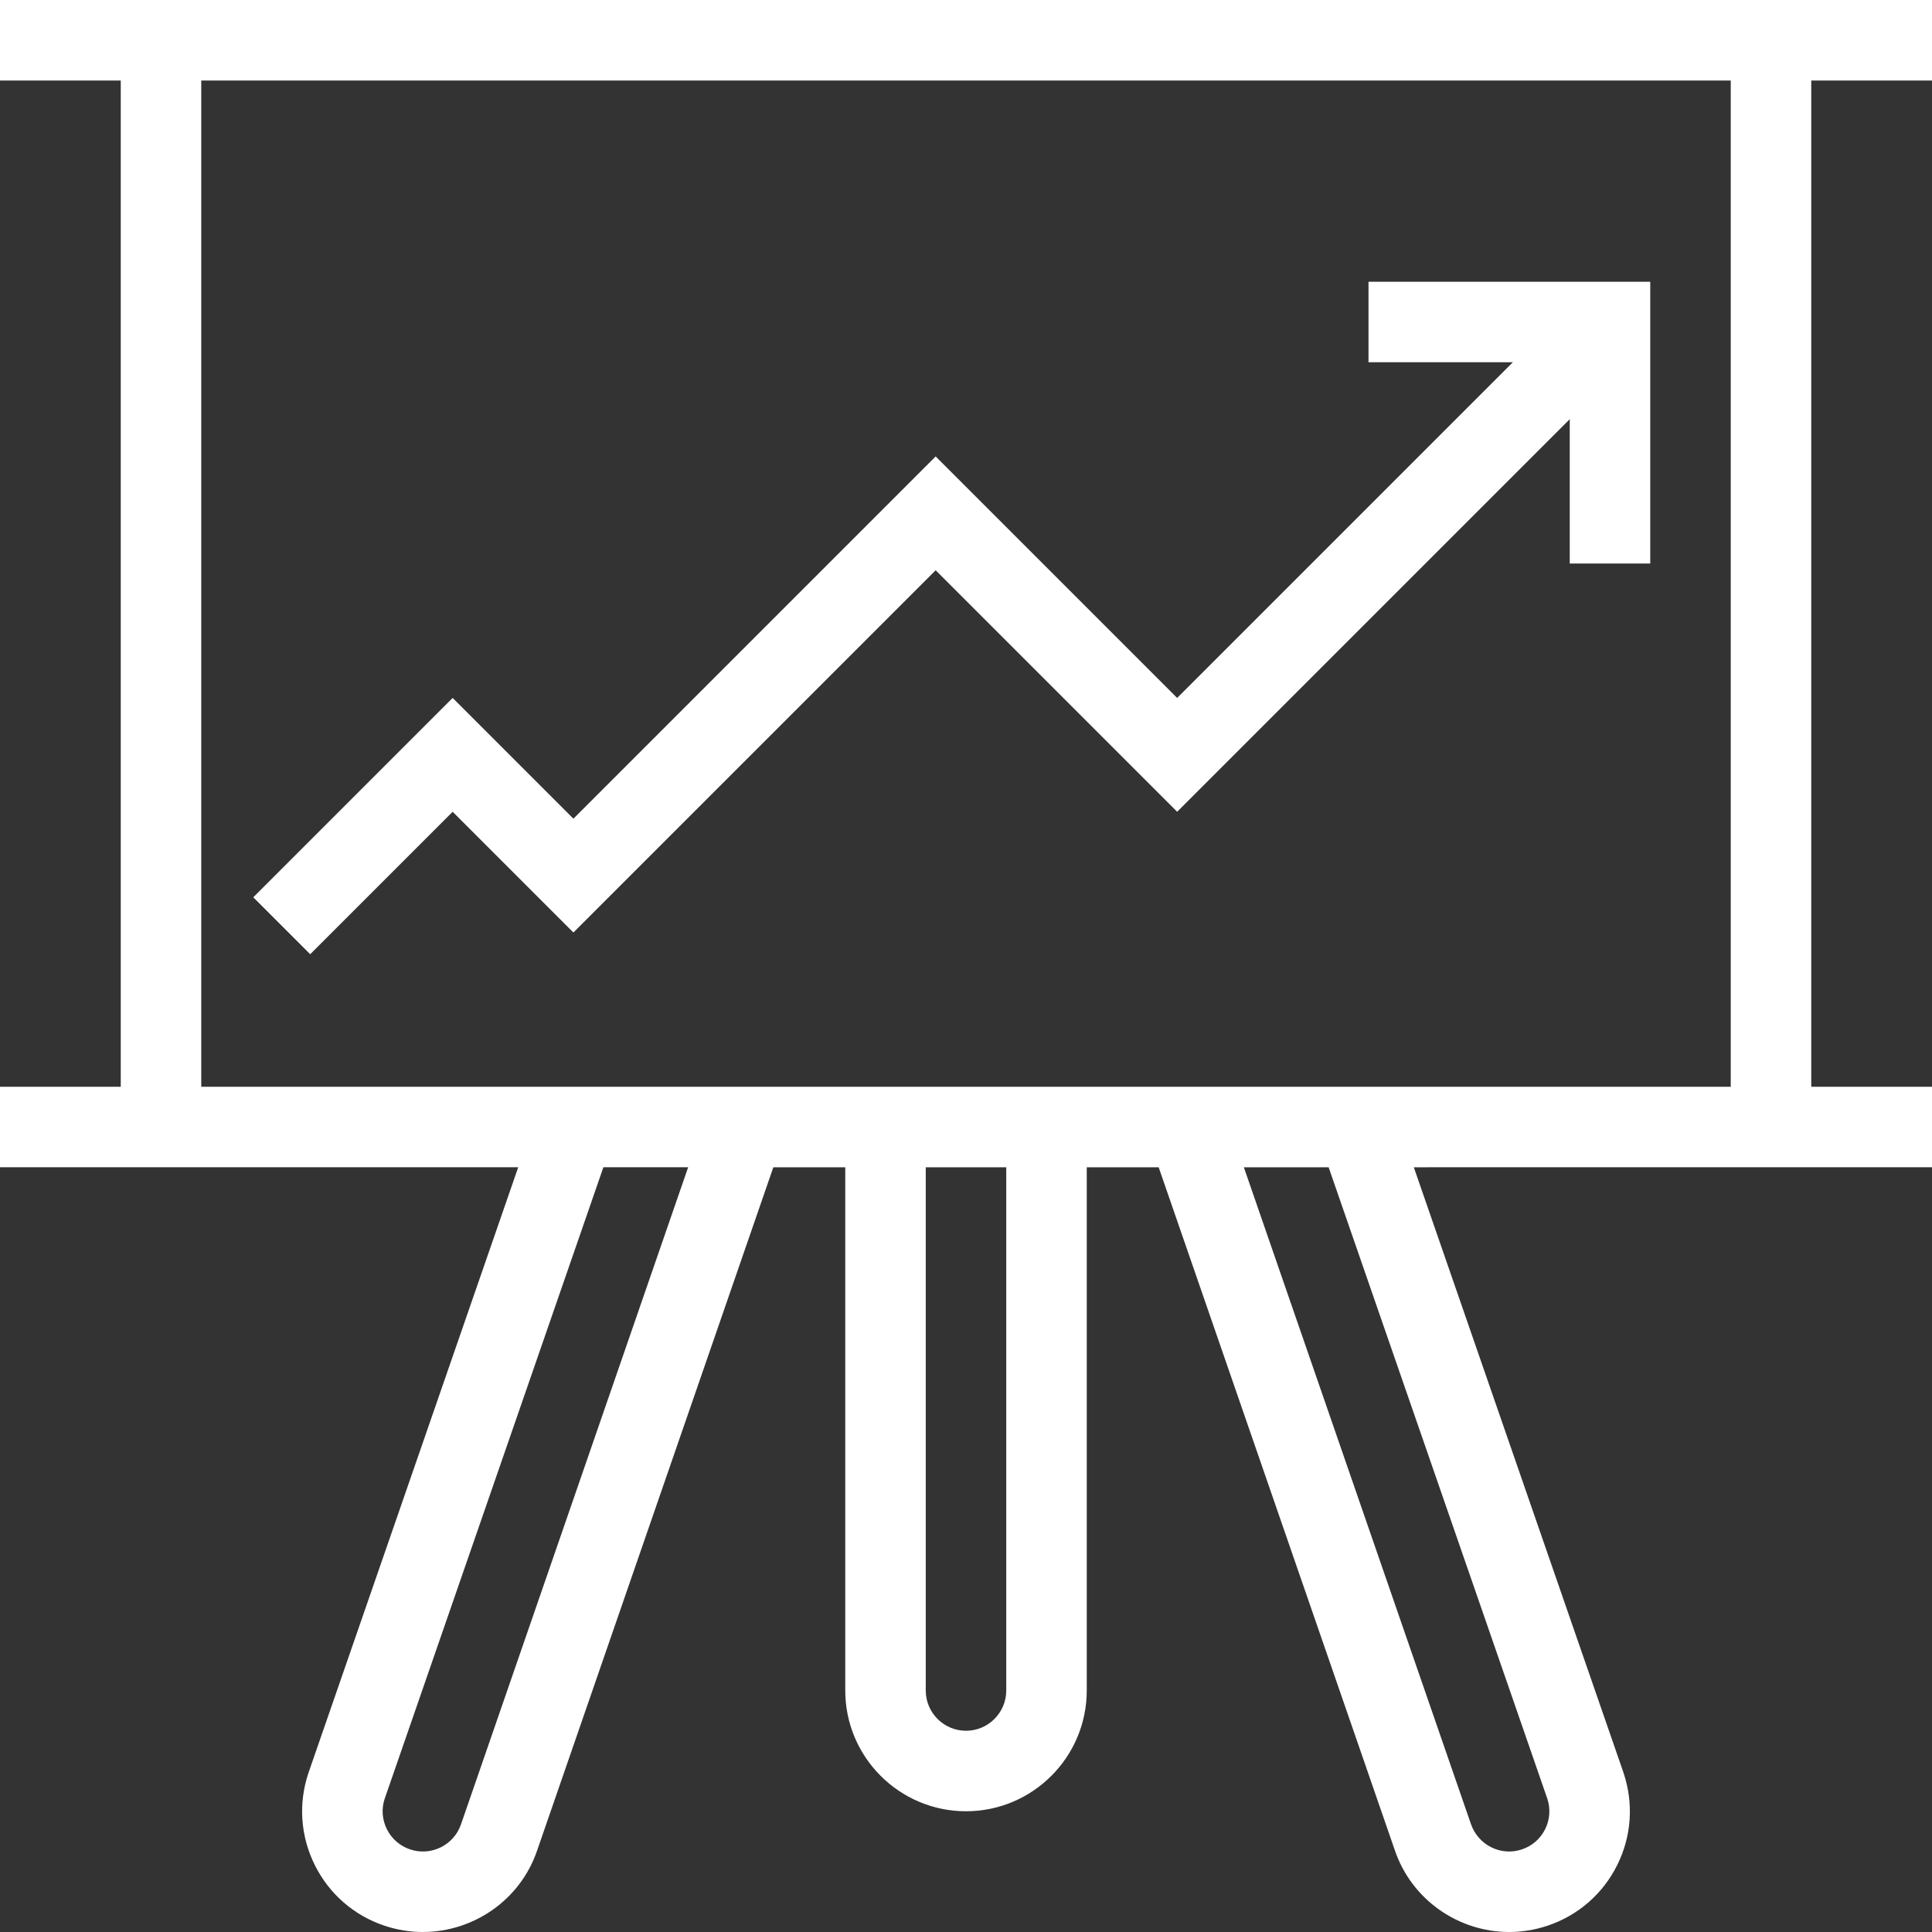 <?xml version="1.0" encoding="iso-8859-1"?>
<!-- Generator: Adobe Illustrator 19.0.0, SVG Export Plug-In . SVG Version: 6.00 Build 0)  -->
<svg xmlns="http://www.w3.org/2000/svg" xmlns:xlink="http://www.w3.org/1999/xlink" version="1.1" id="Layer_1" x="0px" y="0px" viewBox="0 0 491.52 491.52" style="enable-background:new 0 0 491.52 491.52;" xml:space="preserve" width="512px" height="512px">
<rect x="0" y="0" width="491.52" height="491.52" fill="#333333" stroke="none"/>
<g>
	<g>
		<polygon points="348.16,71.682 348.16,92.163 384.88,92.163 299.48,177.562 238.04,116.122 145.88,208.283 115.16,177.562     64.44,228.283 78.92,242.762 115.16,206.523 145.88,237.242 238.04,145.083 299.48,206.523 399.36,106.643 399.36,143.362     419.84,143.362 419.84,71.682   " fill="#FFFFFF"/>
	</g>
</g>
<g>
	<g>
		<path d="M491.52,20.482V0.002H460.8H30.72H0v20.48h30.72v256H0v20.48h30.72h101.119l-53.364,154.08    c-2.615,7.775-2.04,16.105,1.615,23.45c3.655,7.34,9.95,12.82,17.73,15.43c3.23,1.08,6.515,1.595,9.75,1.595    c12.84,0,24.835-8.1,29.12-20.85l60.055-173.705h18.295v133.12c0,16.94,13.78,30.72,30.72,30.72s30.72-13.78,30.72-30.72v-133.12    h18.296l60.034,173.62c4.305,12.82,16.305,20.935,29.145,20.935c3.23,0,6.515-0.515,9.745-1.595    c7.78-2.61,14.08-8.09,17.735-15.43c3.655-7.345,4.23-15.675,1.585-23.54l-53.334-153.99H460.8h30.72v-20.48H460.8v-256H491.52z     M117.305,464.063c-1.795,5.345-7.61,8.255-12.975,6.44c-2.59-0.87-4.69-2.695-5.905-5.14c-1.215-2.44-1.405-5.21-0.57-7.71    l55.655-160.69h21.563L117.305,464.063z M256,430.083c0,5.645-4.595,10.24-10.24,10.24s-10.24-4.595-10.24-10.24v-133.12H256    V430.083z M393.64,457.563c0.865,2.59,0.675,5.36-0.54,7.8c-1.215,2.445-3.315,4.27-5.91,5.14    c-5.345,1.815-11.17-1.095-12.995-6.525l-57.746-167.015h21.566L393.64,457.563z M440.32,276.482H276.48h-61.44H51.2v-256h389.12    V276.482z" fill="#FFFFFF"/>
	</g>
</g>
<g>
</g>
<g>
</g>
<g>
</g>
<g>
</g>
<g>
</g>
<g>
</g>
<g>
</g>
<g>
</g>
<g>
</g>
<g>
</g>
<g>
</g>
<g>
</g>
<g>
</g>
<g>
</g>
<g>
</g>
</svg>
